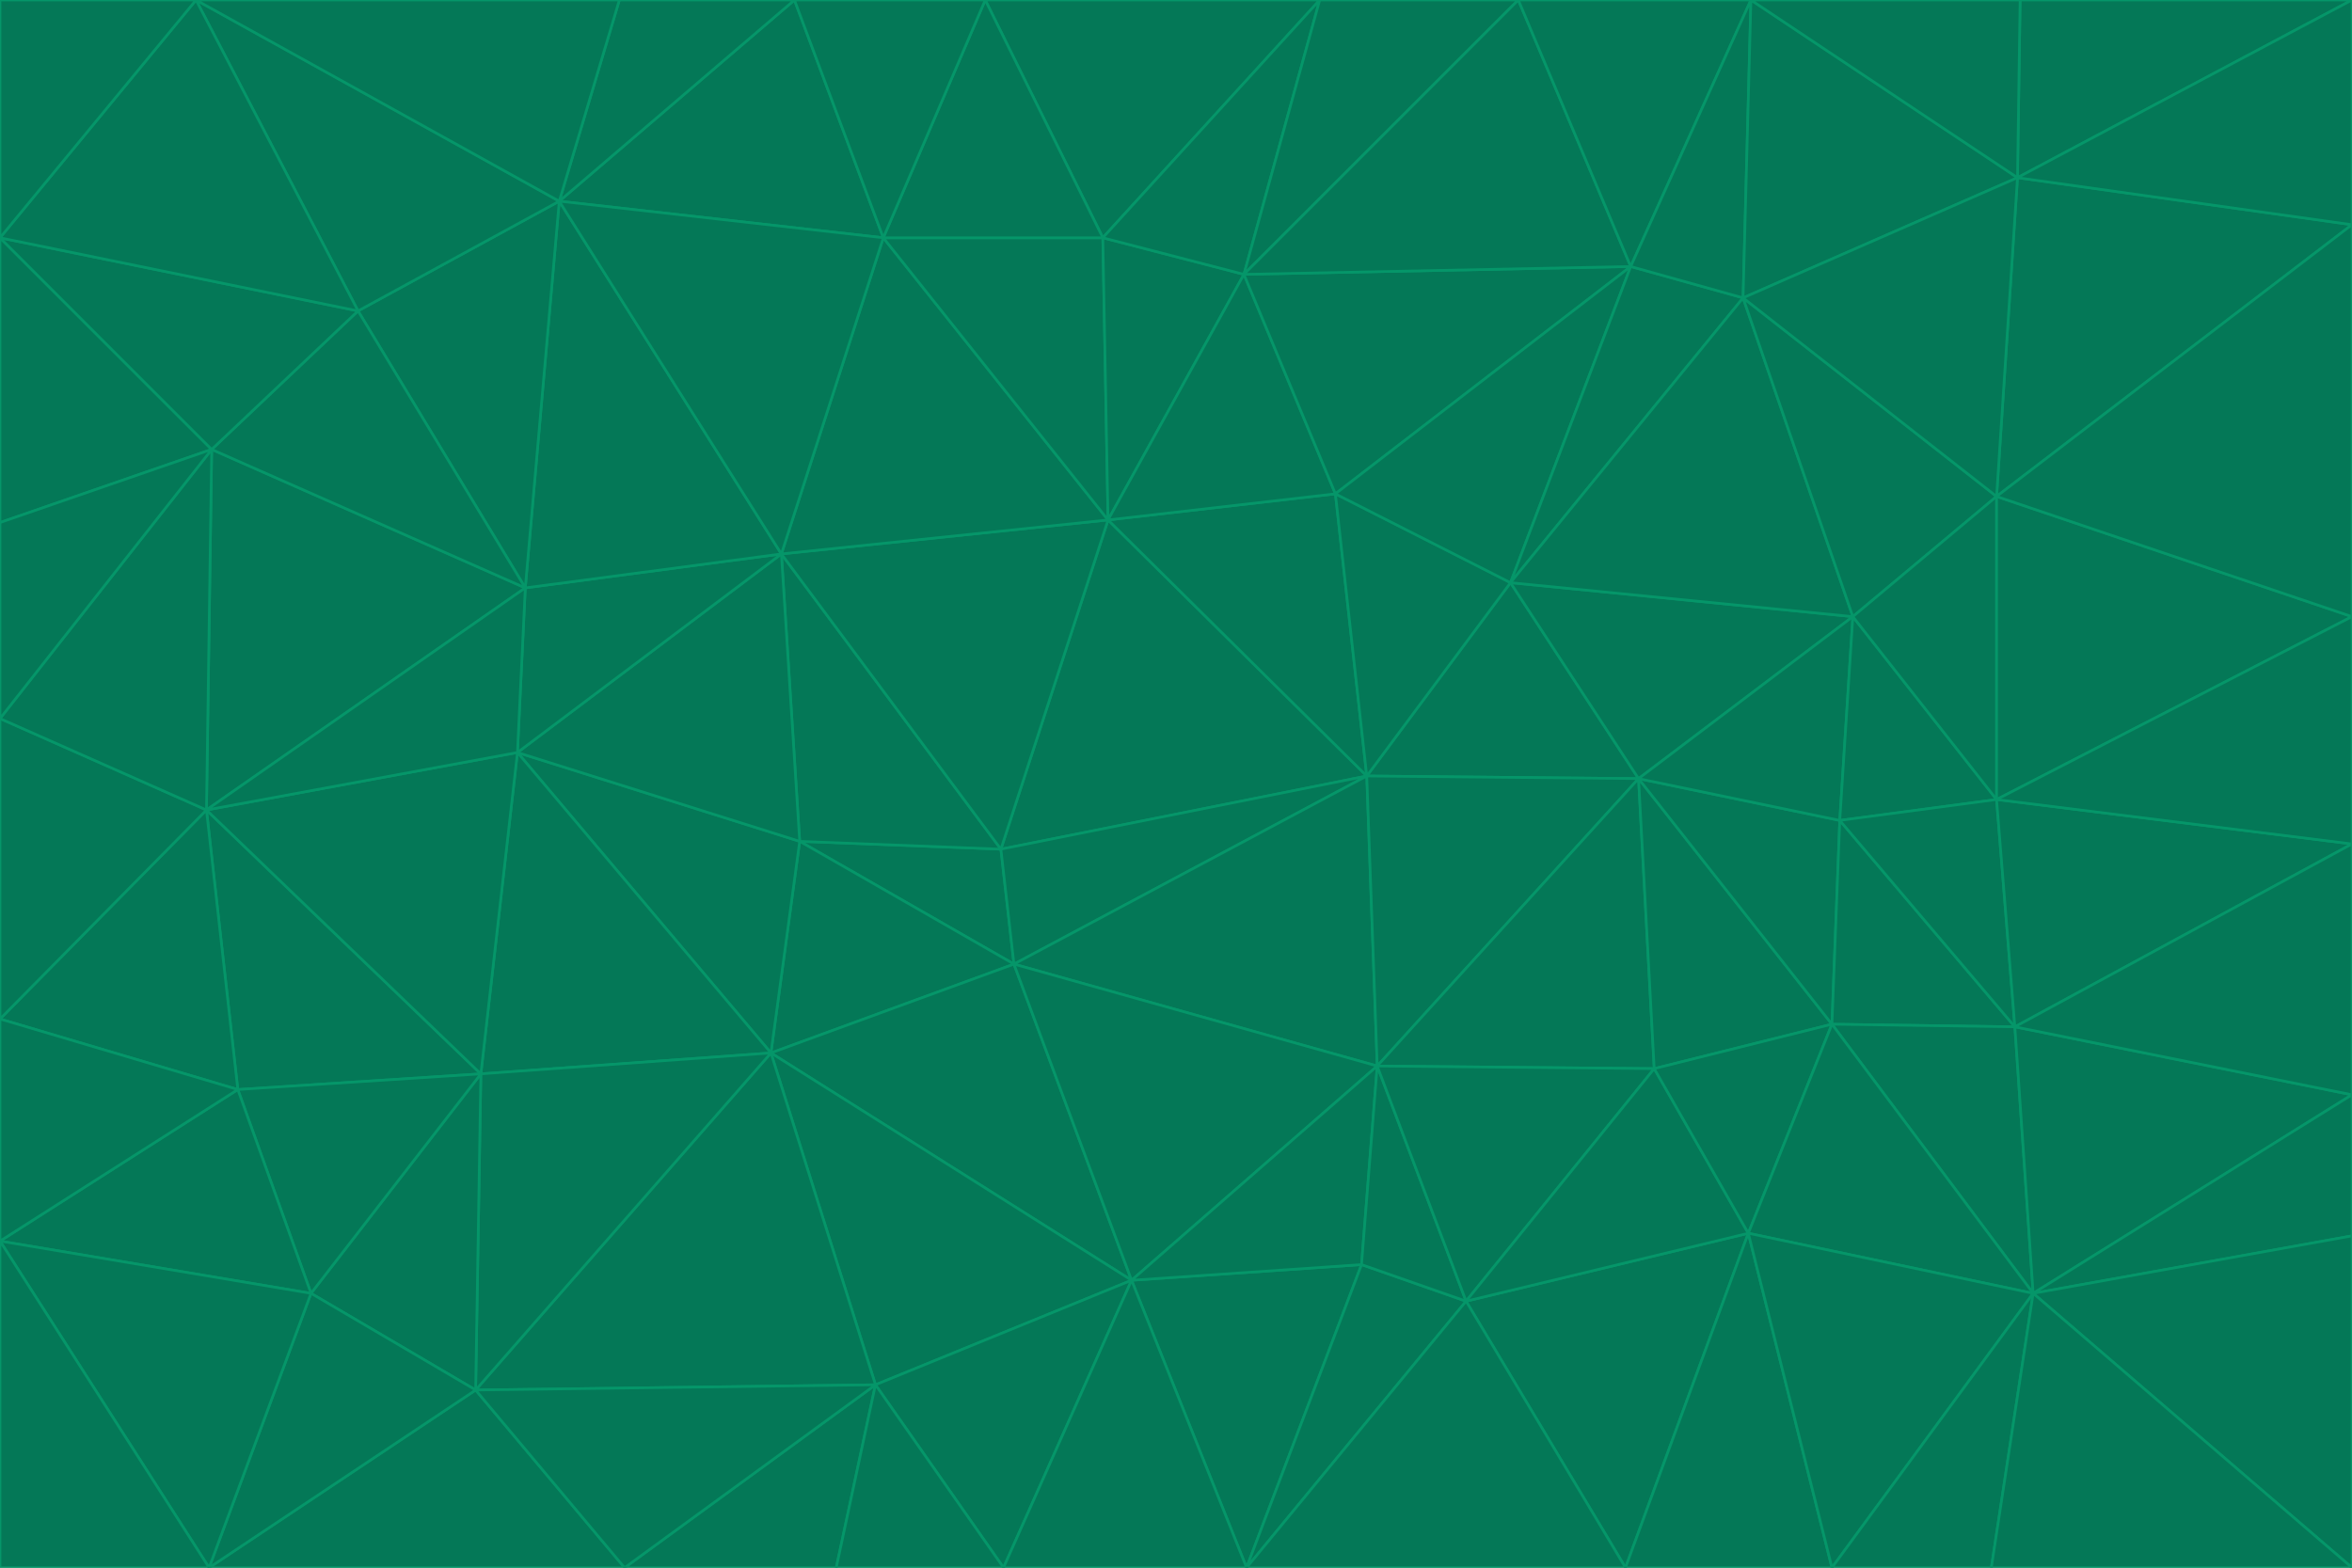 <svg id="visual" viewBox="0 0 900 600" width="900" height="600" xmlns="http://www.w3.org/2000/svg" xmlns:xlink="http://www.w3.org/1999/xlink" version="1.1"><g stroke-width="1" stroke-linejoin="bevel"><path d="M383 325L306 322L388 369Z" fill="#047857" stroke="#059669"></path><path d="M306 322L295 403L388 369Z" fill="#047857" stroke="#059669"></path><path d="M383 325L299 212L306 322Z" fill="#047857" stroke="#059669"></path><path d="M306 322L198 288L295 403Z" fill="#047857" stroke="#059669"></path><path d="M299 212L198 288L306 322Z" fill="#047857" stroke="#059669"></path><path d="M295 403L433 490L388 369Z" fill="#047857" stroke="#059669"></path><path d="M523 297L424 199L383 325Z" fill="#047857" stroke="#059669"></path><path d="M198 288L184 411L295 403Z" fill="#047857" stroke="#059669"></path><path d="M295 403L335 530L433 490Z" fill="#047857" stroke="#059669"></path><path d="M523 297L383 325L388 369Z" fill="#047857" stroke="#059669"></path><path d="M383 325L424 199L299 212Z" fill="#047857" stroke="#059669"></path><path d="M182 532L335 530L295 403Z" fill="#047857" stroke="#059669"></path><path d="M527 408L523 297L388 369Z" fill="#047857" stroke="#059669"></path><path d="M299 212L201 225L198 288Z" fill="#047857" stroke="#059669"></path><path d="M79 310L91 417L184 411Z" fill="#047857" stroke="#059669"></path><path d="M433 490L527 408L388 369Z" fill="#047857" stroke="#059669"></path><path d="M477 600L521 484L433 490Z" fill="#047857" stroke="#059669"></path><path d="M433 490L521 484L527 408Z" fill="#047857" stroke="#059669"></path><path d="M523 297L511 189L424 199Z" fill="#047857" stroke="#059669"></path><path d="M424 199L338 91L299 212Z" fill="#047857" stroke="#059669"></path><path d="M184 411L182 532L295 403Z" fill="#047857" stroke="#059669"></path><path d="M239 600L320 600L335 530Z" fill="#047857" stroke="#059669"></path><path d="M335 530L384 600L433 490Z" fill="#047857" stroke="#059669"></path><path d="M320 600L384 600L335 530Z" fill="#047857" stroke="#059669"></path><path d="M79 310L184 411L198 288Z" fill="#047857" stroke="#059669"></path><path d="M184 411L119 495L182 532Z" fill="#047857" stroke="#059669"></path><path d="M422 91L338 91L424 199Z" fill="#047857" stroke="#059669"></path><path d="M299 212L214 77L201 225Z" fill="#047857" stroke="#059669"></path><path d="M477 600L561 498L521 484Z" fill="#047857" stroke="#059669"></path><path d="M521 484L561 498L527 408Z" fill="#047857" stroke="#059669"></path><path d="M627 298L578 223L523 297Z" fill="#047857" stroke="#059669"></path><path d="M523 297L578 223L511 189Z" fill="#047857" stroke="#059669"></path><path d="M91 417L119 495L184 411Z" fill="#047857" stroke="#059669"></path><path d="M627 298L523 297L527 408Z" fill="#047857" stroke="#059669"></path><path d="M476 105L422 91L424 199Z" fill="#047857" stroke="#059669"></path><path d="M81 172L79 310L201 225Z" fill="#047857" stroke="#059669"></path><path d="M201 225L79 310L198 288Z" fill="#047857" stroke="#059669"></path><path d="M80 600L239 600L182 532Z" fill="#047857" stroke="#059669"></path><path d="M182 532L239 600L335 530Z" fill="#047857" stroke="#059669"></path><path d="M476 105L424 199L511 189Z" fill="#047857" stroke="#059669"></path><path d="M624 102L476 105L511 189Z" fill="#047857" stroke="#059669"></path><path d="M384 600L477 600L433 490Z" fill="#047857" stroke="#059669"></path><path d="M633 409L627 298L527 408Z" fill="#047857" stroke="#059669"></path><path d="M561 498L633 409L527 408Z" fill="#047857" stroke="#059669"></path><path d="M304 0L214 77L338 91Z" fill="#047857" stroke="#059669"></path><path d="M338 91L214 77L299 212Z" fill="#047857" stroke="#059669"></path><path d="M214 77L137 119L201 225Z" fill="#047857" stroke="#059669"></path><path d="M137 119L81 172L201 225Z" fill="#047857" stroke="#059669"></path><path d="M91 417L0 475L119 495Z" fill="#047857" stroke="#059669"></path><path d="M79 310L0 390L91 417Z" fill="#047857" stroke="#059669"></path><path d="M0 275L0 390L79 310Z" fill="#047857" stroke="#059669"></path><path d="M622 600L669 472L561 498Z" fill="#047857" stroke="#059669"></path><path d="M561 498L669 472L633 409Z" fill="#047857" stroke="#059669"></path><path d="M633 409L701 392L627 298Z" fill="#047857" stroke="#059669"></path><path d="M81 172L0 275L79 310Z" fill="#047857" stroke="#059669"></path><path d="M505 0L377 0L422 91Z" fill="#047857" stroke="#059669"></path><path d="M422 91L377 0L338 91Z" fill="#047857" stroke="#059669"></path><path d="M377 0L304 0L338 91Z" fill="#047857" stroke="#059669"></path><path d="M214 77L75 0L137 119Z" fill="#047857" stroke="#059669"></path><path d="M669 472L701 392L633 409Z" fill="#047857" stroke="#059669"></path><path d="M627 298L709 236L578 223Z" fill="#047857" stroke="#059669"></path><path d="M119 495L80 600L182 532Z" fill="#047857" stroke="#059669"></path><path d="M0 475L80 600L119 495Z" fill="#047857" stroke="#059669"></path><path d="M701 392L704 314L627 298Z" fill="#047857" stroke="#059669"></path><path d="M578 223L624 102L511 189Z" fill="#047857" stroke="#059669"></path><path d="M476 105L505 0L422 91Z" fill="#047857" stroke="#059669"></path><path d="M0 390L0 475L91 417Z" fill="#047857" stroke="#059669"></path><path d="M304 0L237 0L214 77Z" fill="#047857" stroke="#059669"></path><path d="M0 91L0 200L81 172Z" fill="#047857" stroke="#059669"></path><path d="M477 600L622 600L561 498Z" fill="#047857" stroke="#059669"></path><path d="M771 393L704 314L701 392Z" fill="#047857" stroke="#059669"></path><path d="M0 91L81 172L137 119Z" fill="#047857" stroke="#059669"></path><path d="M81 172L0 200L0 275Z" fill="#047857" stroke="#059669"></path><path d="M667 114L624 102L578 223Z" fill="#047857" stroke="#059669"></path><path d="M704 314L709 236L627 298Z" fill="#047857" stroke="#059669"></path><path d="M764 306L709 236L704 314Z" fill="#047857" stroke="#059669"></path><path d="M581 0L505 0L476 105Z" fill="#047857" stroke="#059669"></path><path d="M709 236L667 114L578 223Z" fill="#047857" stroke="#059669"></path><path d="M624 102L581 0L476 105Z" fill="#047857" stroke="#059669"></path><path d="M771 393L701 392L778 495Z" fill="#047857" stroke="#059669"></path><path d="M771 393L764 306L704 314Z" fill="#047857" stroke="#059669"></path><path d="M709 236L764 190L667 114Z" fill="#047857" stroke="#059669"></path><path d="M0 475L0 600L80 600Z" fill="#047857" stroke="#059669"></path><path d="M670 0L581 0L624 102Z" fill="#047857" stroke="#059669"></path><path d="M778 495L701 392L669 472Z" fill="#047857" stroke="#059669"></path><path d="M75 0L0 91L137 119Z" fill="#047857" stroke="#059669"></path><path d="M622 600L701 600L669 472Z" fill="#047857" stroke="#059669"></path><path d="M237 0L75 0L214 77Z" fill="#047857" stroke="#059669"></path><path d="M764 306L764 190L709 236Z" fill="#047857" stroke="#059669"></path><path d="M667 114L670 0L624 102Z" fill="#047857" stroke="#059669"></path><path d="M900 236L764 190L764 306Z" fill="#047857" stroke="#059669"></path><path d="M701 600L778 495L669 472Z" fill="#047857" stroke="#059669"></path><path d="M900 86L772 68L764 190Z" fill="#047857" stroke="#059669"></path><path d="M772 68L670 0L667 114Z" fill="#047857" stroke="#059669"></path><path d="M701 600L762 600L778 495Z" fill="#047857" stroke="#059669"></path><path d="M75 0L0 0L0 91Z" fill="#047857" stroke="#059669"></path><path d="M900 323L764 306L771 393Z" fill="#047857" stroke="#059669"></path><path d="M764 190L772 68L667 114Z" fill="#047857" stroke="#059669"></path><path d="M900 0L773 0L772 68Z" fill="#047857" stroke="#059669"></path><path d="M772 68L773 0L670 0Z" fill="#047857" stroke="#059669"></path><path d="M900 419L771 393L778 495Z" fill="#047857" stroke="#059669"></path><path d="M900 419L900 323L771 393Z" fill="#047857" stroke="#059669"></path><path d="M900 473L900 419L778 495Z" fill="#047857" stroke="#059669"></path><path d="M900 323L900 236L764 306Z" fill="#047857" stroke="#059669"></path><path d="M900 600L900 473L778 495Z" fill="#047857" stroke="#059669"></path><path d="M762 600L900 600L778 495Z" fill="#047857" stroke="#059669"></path><path d="M900 236L900 86L764 190Z" fill="#047857" stroke="#059669"></path><path d="M900 86L900 0L772 68Z" fill="#047857" stroke="#059669"></path></g></svg>